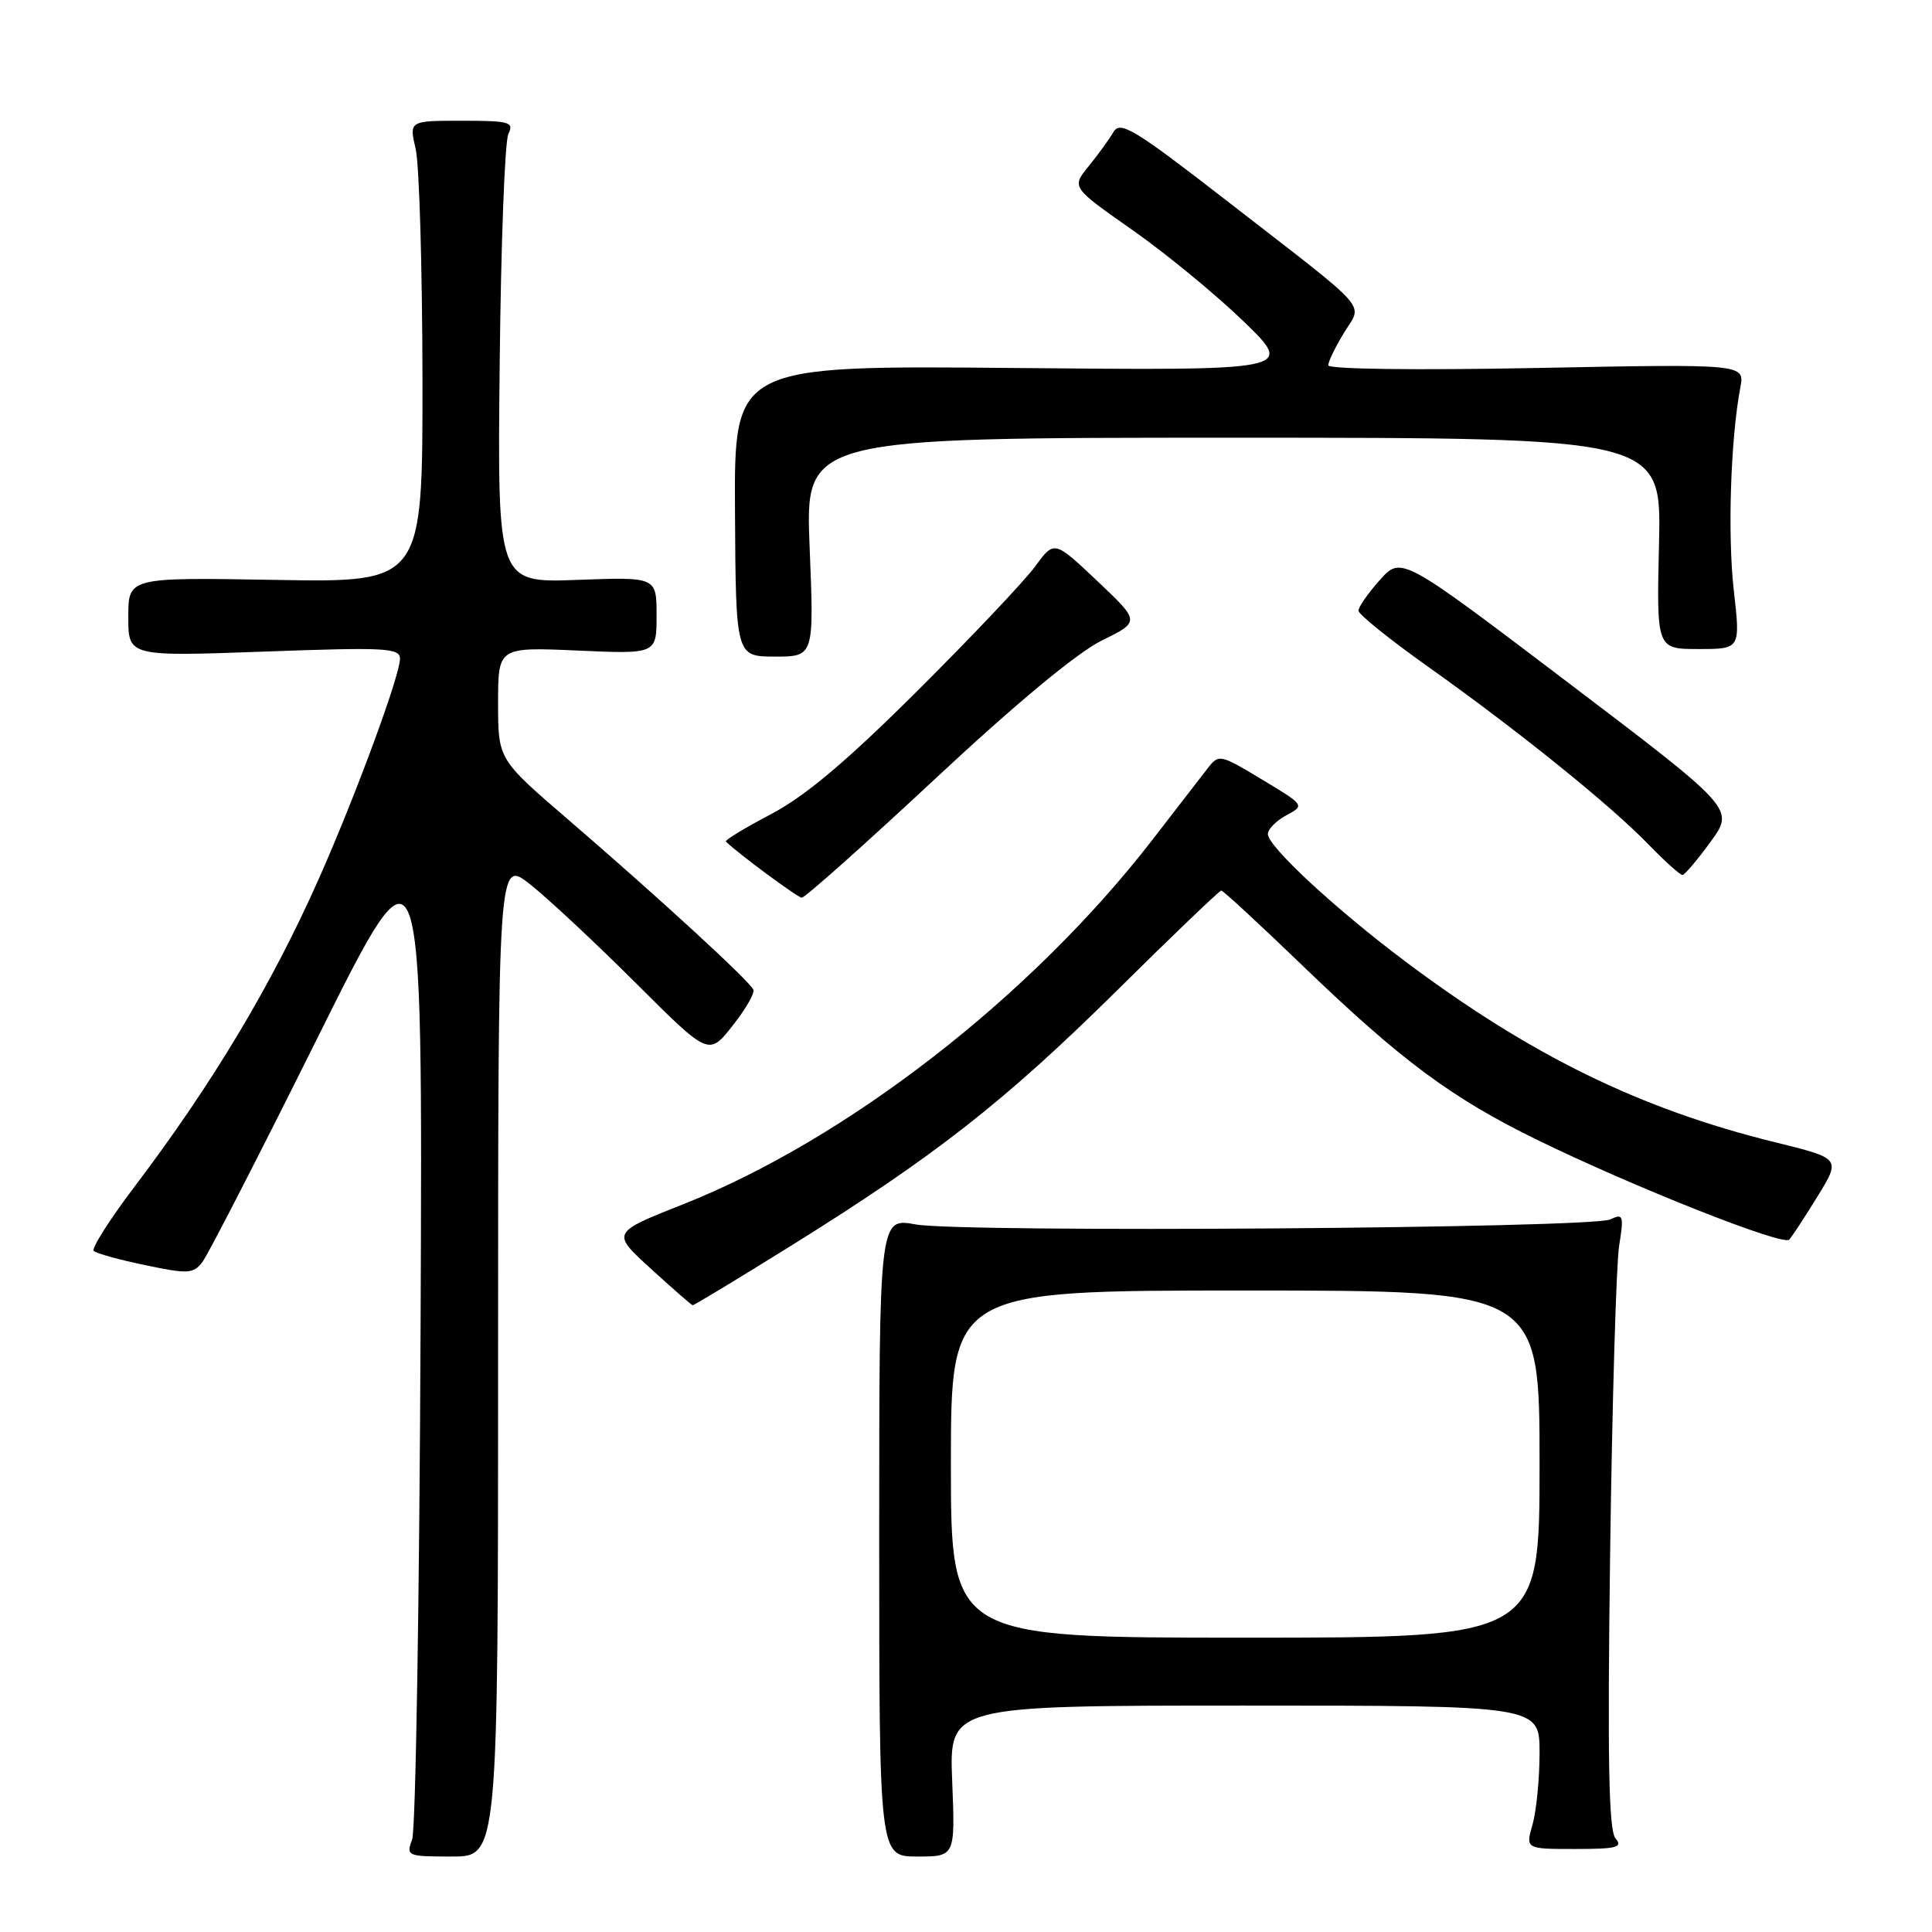 <?xml version="1.0" encoding="UTF-8" standalone="no"?>
<!DOCTYPE svg PUBLIC "-//W3C//DTD SVG 1.1//EN" "http://www.w3.org/Graphics/SVG/1.1/DTD/svg11.dtd" >
<svg xmlns="http://www.w3.org/2000/svg" xmlns:xlink="http://www.w3.org/1999/xlink" version="1.1" viewBox="0 0 256 256">
 <g >
 <path fill="currentColor"
d=" M 66.00 179.92 C 66.00 113.83 66.00 113.83 70.23 117.17 C 72.56 119.00 78.84 124.87 84.19 130.20 C 93.91 139.91 93.91 139.91 97.04 135.95 C 98.76 133.78 100.02 131.62 99.83 131.15 C 99.41 130.06 87.13 118.79 75.24 108.56 C 66.00 100.61 66.00 100.61 66.00 93.17 C 66.00 85.74 66.00 85.74 76.50 86.20 C 87.00 86.67 87.00 86.67 87.00 81.56 C 87.00 76.45 87.00 76.45 76.46 76.84 C 65.91 77.23 65.91 77.23 66.21 48.37 C 66.37 32.49 66.89 18.71 67.36 17.75 C 68.13 16.17 67.54 16.00 61.21 16.00 C 54.21 16.00 54.21 16.00 55.08 19.75 C 55.56 21.81 55.96 35.58 55.98 50.34 C 56.00 77.18 56.00 77.18 36.50 76.84 C 17.00 76.50 17.00 76.50 17.00 81.74 C 17.00 86.99 17.00 86.99 35.00 86.34 C 51.14 85.75 53.00 85.85 53.00 87.29 C 53.00 89.52 47.04 105.66 42.22 116.50 C 35.97 130.56 28.13 143.64 17.76 157.33 C 14.50 161.64 12.10 165.43 12.42 165.75 C 12.74 166.08 15.82 166.93 19.25 167.64 C 24.92 168.83 25.62 168.79 26.82 167.22 C 27.55 166.28 34.42 152.90 42.08 137.50 C 56.01 109.50 56.01 109.50 55.73 175.50 C 55.58 211.80 55.08 242.51 54.61 243.75 C 53.79 245.93 53.96 246.00 59.88 246.00 C 66.00 246.00 66.00 246.00 66.00 179.92 Z  M 126.17 236.00 C 125.77 226.00 125.77 226.00 164.88 226.00 C 204.00 226.00 204.00 226.00 204.00 232.26 C 204.00 235.70 203.58 239.97 203.07 241.76 C 202.14 245.00 202.14 245.00 208.69 245.00 C 214.27 245.00 215.07 244.79 214.05 243.57 C 213.16 242.49 212.99 233.04 213.35 205.82 C 213.62 185.84 214.16 167.52 214.54 165.10 C 215.19 161.03 215.09 160.76 213.37 161.58 C 210.87 162.76 127.47 163.36 121.32 162.24 C 116.50 161.36 116.50 161.36 116.50 203.68 C 116.50 246.00 116.50 246.00 121.54 246.00 C 126.57 246.00 126.57 246.00 126.17 236.00 Z  M 104.78 165.09 C 123.82 153.24 133.10 145.98 147.95 131.30 C 155.34 123.98 161.59 118.00 161.83 118.00 C 162.07 118.00 166.96 122.52 172.70 128.05 C 185.65 140.52 192.34 145.49 203.65 151.02 C 216.52 157.31 236.28 165.13 237.08 164.26 C 237.46 163.84 239.16 161.25 240.85 158.50 C 243.92 153.50 243.92 153.50 235.19 151.35 C 217.31 146.95 202.78 139.84 186.08 127.30 C 176.91 120.41 168.00 112.15 168.00 110.52 C 168.00 109.87 169.10 108.75 170.45 108.03 C 172.90 106.71 172.90 106.71 167.22 103.29 C 161.65 99.93 161.50 99.90 160.01 101.82 C 159.18 102.90 155.87 107.18 152.66 111.33 C 136.64 132.03 112.23 150.98 90.48 159.59 C 81.00 163.34 81.00 163.34 86.25 168.12 C 89.14 170.76 91.63 172.93 91.78 172.95 C 91.94 172.98 97.79 169.44 104.78 165.09 Z  M 123.90 103.21 C 134.56 93.26 142.73 86.48 145.96 84.89 C 151.09 82.37 151.09 82.37 145.39 76.98 C 139.69 71.59 139.69 71.59 137.17 75.05 C 135.78 76.95 128.77 84.36 121.58 91.52 C 112.17 100.89 106.73 105.47 102.18 107.87 C 98.70 109.70 96.00 111.34 96.18 111.51 C 97.70 113.02 105.66 118.91 106.23 118.95 C 106.64 118.98 114.59 111.89 123.90 103.21 Z  M 226.67 111.53 C 229.83 107.18 229.83 107.18 207.76 90.43 C 185.68 73.68 185.68 73.68 182.84 76.85 C 181.28 78.60 180.00 80.43 180.00 80.91 C 180.00 81.40 184.16 84.75 189.25 88.36 C 201.14 96.80 213.43 106.71 218.45 111.91 C 220.63 114.16 222.65 115.97 222.95 115.94 C 223.25 115.90 224.93 113.92 226.67 111.53 Z  M 107.28 72.50 C 106.69 58.00 106.69 58.00 163.42 58.00 C 220.15 58.00 220.15 58.00 219.83 72.00 C 219.50 86.00 219.50 86.00 225.06 86.00 C 230.62 86.00 230.62 86.00 229.74 78.25 C 228.90 70.90 229.31 58.21 230.60 51.36 C 231.20 48.22 231.20 48.22 203.60 48.76 C 187.53 49.07 176.00 48.92 176.00 48.40 C 176.01 47.90 176.94 45.97 178.08 44.11 C 180.55 40.05 182.00 41.69 163.03 26.97 C 150.24 17.04 148.44 15.95 147.53 17.51 C 146.96 18.48 145.48 20.52 144.24 22.04 C 141.98 24.82 141.98 24.82 150.04 30.47 C 154.48 33.58 161.12 39.04 164.81 42.61 C 171.50 49.10 171.50 49.10 134.39 48.76 C 97.28 48.42 97.28 48.42 97.39 67.71 C 97.50 86.99 97.50 86.99 102.68 87.00 C 107.87 87.00 107.87 87.00 107.28 72.50 Z  M 126.00 194.00 C 126.00 171.00 126.00 171.00 165.00 171.00 C 204.00 171.00 204.00 171.00 204.00 194.00 C 204.00 217.00 204.00 217.00 165.00 217.00 C 126.00 217.00 126.00 217.00 126.00 194.00 Z "/>
</g>
</svg>